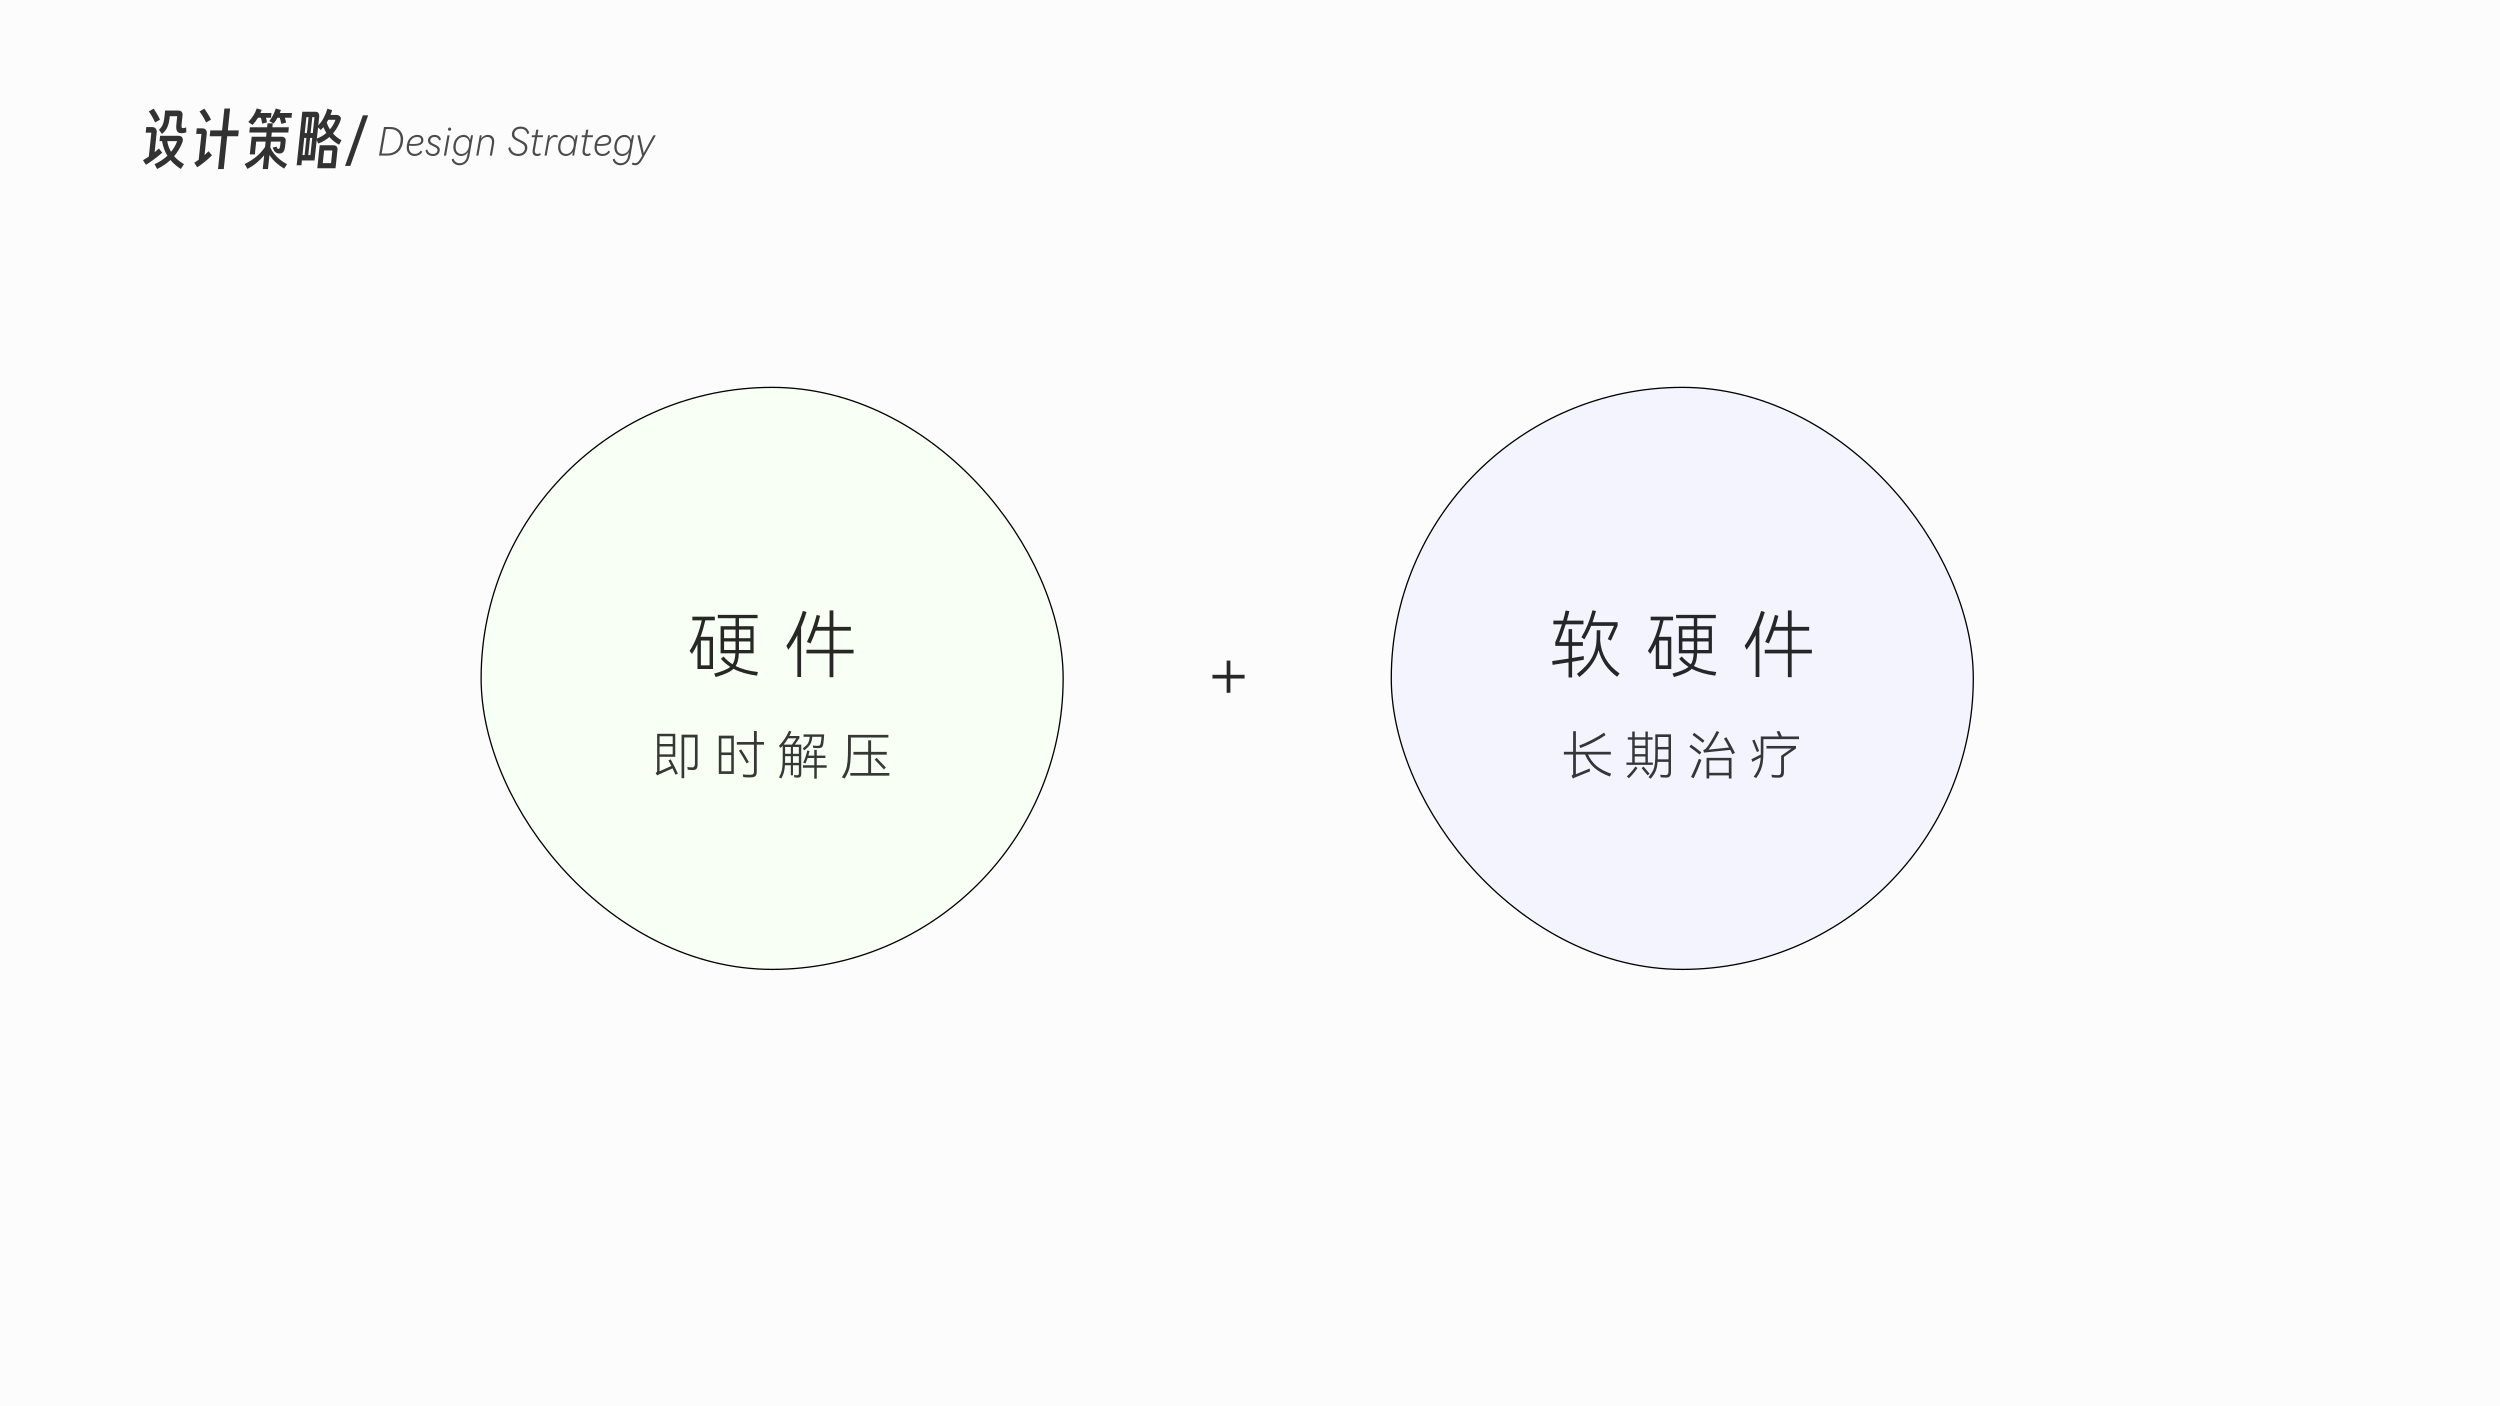 <svg width="1920" height="1080" viewBox="0 0 1920 1080" fill="none" xmlns="http://www.w3.org/2000/svg">
<rect width="1920" height="1080" fill="#FCFCFC"/>
<path d="M122.888 91.92L119.096 94.08C118.424 92.512 117.672 91.008 116.84 89.568C116.04 88.128 115.176 86.8 114.248 85.584L118.04 83.424C118.968 84.768 119.832 86.144 120.632 87.552C121.464 88.96 122.216 90.416 122.888 91.92ZM143.096 101.616C142.424 101.872 141.816 102.048 141.272 102.144C140.76 102.24 140.088 102.288 139.256 102.288C137.72 102.288 136.632 101.776 135.992 100.752C135.384 99.728 135.192 98.048 135.416 95.712L136.088 89.232H130.376L130.232 90.624C130.008 93.056 129.496 95.264 128.696 97.248C127.928 99.232 126.504 101.12 124.424 102.912L122.072 99.648C122.968 98.816 123.688 97.968 124.232 97.104C124.808 96.208 125.256 95.152 125.576 93.936C125.928 92.688 126.184 91.136 126.344 89.28L126.776 84.912H136.76C139.32 84.912 140.456 86.224 140.168 88.848L139.448 95.424C139.352 96.416 139.368 97.168 139.496 97.68C139.624 98.16 139.976 98.4 140.552 98.4C140.904 98.4 141.256 98.368 141.608 98.304C141.992 98.208 142.44 98.048 142.952 97.824L143.096 101.616ZM112.04 126.576L109.832 123.072C111.368 122.176 112.856 121.232 114.296 120.24L116.216 101.904H111.896L112.328 97.584H116.696C118.04 97.584 119.016 97.984 119.624 98.784C120.264 99.584 120.504 100.56 120.344 101.712L118.76 116.928C119.88 116 120.968 115.04 122.024 114.048L124.616 117.264C122.6 119.024 120.536 120.688 118.424 122.256C116.344 123.824 114.216 125.264 112.04 126.576ZM120.68 129.792L118.664 126.096C120.36 125.36 122.056 124.448 123.752 123.36C125.448 122.272 127.048 121.024 128.552 119.616C126.504 116.288 125.144 112.544 124.472 108.384H122.504L122.936 104.304H136.856C138.552 104.304 139.624 104.8 140.072 105.792C140.552 106.752 140.568 107.872 140.12 109.152C138.616 113.152 136.488 116.752 133.736 119.952C134.696 121.04 135.784 122.096 137 123.12C138.248 124.144 139.672 125.12 141.272 126.048L138.92 129.792C135.72 127.776 133.048 125.472 130.904 122.88C127.96 125.632 124.552 127.936 120.68 129.792ZM128.456 108.384C128.68 109.76 129.016 111.136 129.464 112.512C129.944 113.888 130.584 115.248 131.384 116.592C132.376 115.376 133.272 114.08 134.072 112.704C134.872 111.328 135.528 109.888 136.04 108.384H128.456ZM167.423 129.84L170.063 104.64H161.039L161.519 100.128H170.543L172.319 83.376H176.735L174.959 100.128H183.407L182.927 104.64H174.479L171.839 129.84H167.423ZM162.047 91.872L158.255 94.08C157.551 92.512 156.767 91.008 155.903 89.568C155.039 88.128 154.143 86.816 153.215 85.632L156.959 83.424C157.887 84.736 158.783 86.096 159.647 87.504C160.511 88.912 161.311 90.368 162.047 91.872ZM151.439 128.496L149.183 124.992C150.367 124.256 151.503 123.488 152.591 122.688L154.703 102.864H150.671L151.103 98.544H155.135C156.511 98.544 157.503 98.944 158.111 99.744C158.719 100.544 158.943 101.52 158.783 102.672L157.103 119.088C158.159 118.128 159.183 117.152 160.175 116.16L162.815 119.28C161.023 121.04 159.167 122.704 157.247 124.272C155.359 125.808 153.423 127.216 151.439 128.496ZM204.997 93.984L201.349 94.944C201.125 93.408 200.805 91.904 200.389 90.432H198.133C196.949 92.448 195.557 94.288 193.957 95.952L190.693 93.696C192.197 92.096 193.477 90.48 194.533 88.848C195.621 87.184 196.501 85.328 197.173 83.28L200.965 84.336C200.677 85.168 200.357 85.984 200.005 86.784H208.501L208.117 90.432H204.277C204.597 91.616 204.837 92.8 204.997 93.984ZM219.733 94.176L216.037 95.136C215.909 94.368 215.733 93.6 215.509 92.832C215.317 92.032 215.093 91.232 214.837 90.432H213.109C212.277 91.968 211.301 93.456 210.181 94.896L206.821 92.976C207.941 91.536 208.901 90.032 209.701 88.464C210.501 86.896 211.205 85.184 211.813 83.328L215.749 84.48C215.461 85.28 215.173 86.048 214.885 86.784H224.245L223.861 90.432H218.773C218.965 91.04 219.141 91.664 219.301 92.304C219.461 92.944 219.605 93.568 219.733 94.176ZM191.845 118.56L193.285 105.024H204.373L204.709 101.808H191.461L191.893 97.728H205.141L205.477 94.704H209.509L209.173 97.728H221.845L221.413 101.808H208.741L208.405 105.024H216.421C217.477 105.024 218.261 105.328 218.773 105.936C219.317 106.512 219.525 107.36 219.397 108.48L218.917 112.704C218.725 114.368 218.309 115.648 217.669 116.544C217.029 117.44 216.005 117.888 214.597 117.888C213.221 117.888 212.117 117.488 211.285 116.688C210.485 115.888 209.861 114.752 209.413 113.28L212.437 112.656C212.597 113.264 212.773 113.712 212.965 114C213.189 114.256 213.477 114.384 213.829 114.384C214.117 114.384 214.373 114.224 214.597 113.904C214.853 113.584 215.029 113.024 215.125 112.224L215.509 108.768H208.021L207.589 113.136C208.197 114.704 209.125 116.288 210.373 117.888C211.653 119.456 213.141 120.96 214.837 122.4C216.565 123.808 218.437 125.04 220.453 126.096L218.245 129.504C216.069 128.224 213.973 126.688 211.957 124.896C209.941 123.104 208.277 121.152 206.965 119.04L205.813 129.84H201.781L202.885 119.28C201.253 121.232 199.365 123.12 197.221 124.944C195.109 126.736 192.725 128.336 190.069 129.744L187.909 126C191.333 124.272 194.325 122.368 196.885 120.288C199.445 118.176 201.669 115.696 203.557 112.848L203.989 108.768H196.741L195.733 118.56H191.845ZM231.484 126.912H227.836L232.156 85.824H242.188C243.436 85.824 244.268 86.208 244.684 86.976C245.1 87.744 245.26 88.608 245.164 89.568L244.444 96.384C246.14 94.496 247.516 92.544 248.572 90.528C249.66 88.512 250.62 86.176 251.452 83.52L255.1 84.576C254.908 85.216 254.7 85.856 254.476 86.496C254.252 87.104 254.028 87.696 253.804 88.272H258.412C259.564 88.272 260.476 88.656 261.148 89.424C261.852 90.16 261.964 91.184 261.484 92.496C260.876 94.224 260.092 95.936 259.132 97.632C258.204 99.328 257.068 100.944 255.724 102.48C256.62 103.504 257.612 104.464 258.7 105.36C259.788 106.224 260.972 106.992 262.252 107.664L260.476 111.12C258.972 110.384 257.596 109.504 256.348 108.48C255.1 107.456 253.98 106.368 252.988 105.216C251.836 106.208 250.54 107.136 249.1 108C247.692 108.864 246.124 109.616 244.396 110.256L243.244 107.568L241.564 123.216H231.868L231.484 126.912ZM234.028 102.192H235.708L237.004 89.952H235.324L234.028 102.192ZM238.54 102.192H240.22L241.516 89.952H239.836L238.54 102.192ZM257.644 92.016H252.124C251.74 92.752 251.34 93.456 250.924 94.128C251.212 94.992 251.548 95.872 251.932 96.768C252.348 97.632 252.828 98.496 253.372 99.36C254.332 98.24 255.164 97.072 255.868 95.856C256.572 94.608 257.164 93.328 257.644 92.016ZM246.364 99.888L244.3 97.824L243.34 106.416C244.78 105.84 246.108 105.2 247.324 104.496C248.54 103.76 249.644 102.96 250.636 102.096C250.188 101.328 249.772 100.576 249.388 99.84C249.004 99.104 248.652 98.384 248.332 97.68C247.724 98.416 247.068 99.152 246.364 99.888ZM232.3 119.088H233.932L235.324 105.936H233.644L232.3 119.088ZM236.764 119.088H238.396L239.788 105.936H238.156L236.764 119.088ZM259.18 115.2L257.692 129.216H243.676L245.5 111.552H255.868C257.18 111.552 258.092 111.904 258.604 112.608C259.116 113.28 259.308 114.144 259.18 115.2ZM247.9 125.28H254.236L255.244 115.536H248.908L247.9 125.28ZM269.058 127.44H264.978L278.658 88.56H282.738L269.058 127.44Z" fill="black" fill-opacity="0.8"/>
<path d="M299.96 97.56C301.86 97.56 303.54 97.95 305 98.73C306.46 99.51 307.59 100.62 308.39 102.06C309.21 103.48 309.62 105.14 309.62 107.04C309.62 107.8 309.54 108.64 309.38 109.56C308.82 112.82 307.45 115.3 305.27 117C303.11 118.68 300.45 119.52 297.29 119.52H291.08L294.89 97.56H299.96ZM307.52 109.32C307.66 108.56 307.73 107.8 307.73 107.04C307.73 105.44 307.4 104.05 306.74 102.87C306.1 101.67 305.16 100.75 303.92 100.11C302.68 99.45 301.22 99.12 299.54 99.12H296.39L293.12 117.93H297.23C299.99 117.93 302.27 117.2 304.07 115.74C305.89 114.28 307.04 112.14 307.52 109.32ZM318.631 118.23C320.531 118.23 322.021 117.38 323.101 115.68L324.331 116.55C323.711 117.63 322.881 118.44 321.841 118.98C320.821 119.54 319.701 119.82 318.481 119.82C316.621 119.82 315.131 119.22 314.011 118.02C312.891 116.8 312.331 115.18 312.331 113.16C312.331 112.52 312.391 111.86 312.511 111.18C312.791 109.54 313.321 108.15 314.101 107.01C314.901 105.87 315.861 105.02 316.981 104.46C318.101 103.88 319.281 103.59 320.521 103.59C321.961 103.59 323.091 103.96 323.911 104.7C324.731 105.44 325.141 106.43 325.141 107.67C325.141 109.15 324.501 110.25 323.221 110.97C321.941 111.69 319.911 112.05 317.131 112.05C316.591 112.05 315.601 112.01 314.161 111.93C314.101 112.35 314.071 112.75 314.071 113.13C314.071 114.73 314.481 115.98 315.301 116.88C316.121 117.78 317.231 118.23 318.631 118.23ZM320.431 105.15C319.031 105.15 317.781 105.6 316.681 106.5C315.581 107.38 314.821 108.71 314.401 110.49C315.381 110.57 316.401 110.61 317.461 110.61C319.501 110.61 321.011 110.38 321.991 109.92C322.971 109.44 323.461 108.69 323.461 107.67C323.461 106.89 323.201 106.28 322.681 105.84C322.161 105.38 321.411 105.15 320.431 105.15ZM337.676 115.92C337.476 117.14 336.906 118.09 335.966 118.77C335.046 119.47 333.896 119.82 332.516 119.82C330.956 119.82 329.646 119.41 328.586 118.59C327.546 117.77 326.946 116.7 326.786 115.38L328.166 114.75C328.366 115.87 328.856 116.74 329.636 117.36C330.416 117.96 331.376 118.26 332.516 118.26C333.416 118.26 334.176 118.05 334.796 117.63C335.416 117.21 335.796 116.61 335.936 115.83C335.976 115.59 335.996 115.43 335.996 115.35C335.996 114.85 335.846 114.42 335.546 114.06C335.246 113.68 334.876 113.37 334.436 113.13C334.016 112.87 333.426 112.57 332.666 112.23C331.786 111.81 331.086 111.45 330.566 111.15C330.046 110.83 329.596 110.42 329.216 109.92C328.856 109.4 328.676 108.78 328.676 108.06C328.676 107.12 328.906 106.31 329.366 105.63C329.846 104.95 330.466 104.44 331.226 104.1C332.006 103.76 332.846 103.59 333.746 103.59C335.086 103.59 336.206 103.94 337.106 104.64C338.006 105.34 338.516 106.21 338.636 107.25L337.256 107.88C337.116 107.08 336.716 106.43 336.056 105.93C335.396 105.41 334.596 105.15 333.656 105.15C332.756 105.15 331.996 105.39 331.376 105.87C330.756 106.35 330.446 107.01 330.446 107.85C330.446 108.33 330.586 108.75 330.866 109.11C331.166 109.47 331.516 109.77 331.916 110.01C332.336 110.23 332.936 110.52 333.716 110.88C334.576 111.26 335.276 111.62 335.816 111.96C336.356 112.28 336.816 112.7 337.196 113.22C337.576 113.72 337.766 114.34 337.766 115.08C337.766 115.34 337.736 115.62 337.676 115.92ZM345.282 100.47C344.942 100.47 344.652 100.35 344.412 100.11C344.172 99.85 344.052 99.55 344.052 99.21C344.052 98.85 344.172 98.55 344.412 98.31C344.652 98.05 344.942 97.92 345.282 97.92C345.622 97.92 345.912 98.05 346.152 98.31C346.412 98.55 346.542 98.85 346.542 99.21C346.542 99.55 346.422 99.85 346.182 100.11C345.942 100.35 345.642 100.47 345.282 100.47ZM342.582 119.52H340.902L343.632 103.92H345.312L342.582 119.52ZM363.273 103.89L360.513 119.64C360.073 122.18 359.143 124.03 357.723 125.19C356.303 126.35 354.713 126.93 352.953 126.93C351.393 126.93 350.043 126.51 348.903 125.67C347.783 124.83 347.123 123.74 346.923 122.4L348.303 121.77C348.603 122.89 349.173 123.76 350.013 124.38C350.853 125.02 351.873 125.34 353.073 125.34C354.493 125.34 355.723 124.87 356.763 123.93C357.803 122.99 358.503 121.5 358.863 119.46L359.343 116.79C358.703 117.85 357.923 118.62 357.003 119.1C356.083 119.58 355.133 119.82 354.153 119.82C353.013 119.82 351.983 119.54 351.063 118.98C350.163 118.44 349.453 117.66 348.933 116.64C348.413 115.6 348.153 114.4 348.153 113.04C348.153 112.42 348.213 111.77 348.333 111.09C348.613 109.49 349.133 108.13 349.893 107.01C350.673 105.87 351.593 105.02 352.653 104.46C353.713 103.88 354.813 103.59 355.953 103.59C357.233 103.59 358.313 103.95 359.193 104.67C360.093 105.37 360.683 106.35 360.963 107.61C361.203 106.71 361.473 105.47 361.773 103.89H363.273ZM360.153 112.11C360.273 111.45 360.333 110.83 360.333 110.25C360.333 108.57 359.903 107.31 359.043 106.47C358.203 105.63 357.153 105.21 355.893 105.21C354.493 105.21 353.253 105.73 352.173 106.77C351.113 107.79 350.413 109.27 350.073 111.21C349.973 111.73 349.923 112.33 349.923 113.01C349.923 114.63 350.323 115.91 351.123 116.85C351.943 117.77 353.023 118.23 354.363 118.23C355.643 118.23 356.833 117.76 357.933 116.82C359.053 115.86 359.793 114.29 360.153 112.11ZM374.729 103.59C376.189 103.59 377.359 104.04 378.239 104.94C379.139 105.82 379.589 107.08 379.589 108.72C379.589 109.16 379.539 109.71 379.439 110.37L377.819 119.52H376.139L377.699 110.55C377.799 109.95 377.849 109.44 377.849 109.02C377.849 107.78 377.529 106.84 376.889 106.2C376.269 105.54 375.409 105.21 374.309 105.21C373.069 105.21 371.949 105.63 370.949 106.47C369.969 107.31 369.339 108.53 369.059 110.13L367.409 119.52H365.759L368.489 103.89H369.929L369.539 106.53C370.119 105.57 370.859 104.84 371.759 104.34C372.659 103.84 373.649 103.59 374.729 103.59ZM404.884 114.48C404.584 116.14 403.824 117.46 402.604 118.44C401.344 119.36 399.784 119.82 397.924 119.82C396.544 119.82 395.304 119.55 394.204 119.01C393.104 118.47 392.224 117.74 391.564 116.82C390.904 115.88 390.504 114.83 390.364 113.67L391.894 112.95C392.134 114.51 392.804 115.77 393.904 116.73C395.004 117.69 396.364 118.17 397.984 118.17C399.364 118.17 400.504 117.83 401.404 117.15C402.304 116.45 402.864 115.51 403.084 114.33C403.124 114.15 403.144 113.89 403.144 113.55C403.144 112.77 402.924 112.11 402.484 111.57C402.064 111.01 401.544 110.55 400.924 110.19C400.324 109.81 399.484 109.36 398.404 108.84C397.244 108.28 396.314 107.79 395.614 107.37C394.914 106.93 394.324 106.38 393.844 105.72C393.364 105.04 393.124 104.22 393.124 103.26C393.124 102.92 393.154 102.57 393.214 102.21C393.594 100.29 394.524 98.94 396.004 98.16C397.084 97.54 398.364 97.23 399.844 97.23C401.164 97.23 402.304 97.48 403.264 97.98C404.244 98.46 404.994 99.09 405.514 99.87C406.054 100.65 406.344 101.47 406.384 102.33L404.854 103.05C404.814 102.29 404.584 101.59 404.164 100.95C403.744 100.31 403.164 99.8 402.424 99.42C401.684 99.04 400.814 98.85 399.814 98.85C398.614 98.85 397.574 99.14 396.694 99.72C395.814 100.28 395.274 101.13 395.074 102.27C395.034 102.59 395.014 102.83 395.014 102.99C395.014 103.71 395.214 104.34 395.614 104.88C396.034 105.42 396.534 105.87 397.114 106.23C397.714 106.59 398.534 107.01 399.574 107.49C400.754 108.03 401.704 108.53 402.424 108.99C403.144 109.43 403.754 110.01 404.254 110.73C404.754 111.43 405.004 112.29 405.004 113.31C405.004 113.53 404.964 113.92 404.884 114.48ZM416.881 105.36H412.531L410.851 114.9C410.771 115.46 410.731 115.83 410.731 116.01C410.731 117.49 411.421 118.23 412.801 118.23C413.521 118.23 414.191 118 414.811 117.54L415.351 118.95C414.531 119.53 413.601 119.82 412.561 119.82C411.541 119.82 410.691 119.55 410.011 119.01C409.351 118.47 409.021 117.58 409.021 116.34C409.021 115.88 409.061 115.42 409.141 114.96L410.821 105.36H408.271L408.541 103.89H411.091L411.841 99.57H413.551L412.771 103.89H417.121L416.881 105.36ZM426.359 103.59C426.899 103.59 427.359 103.68 427.739 103.86C428.119 104.02 428.399 104.23 428.579 104.49L427.799 105.81C427.439 105.41 426.869 105.21 426.089 105.21C425.049 105.21 424.109 105.62 423.269 106.44C422.429 107.24 421.839 108.44 421.499 110.04L419.849 119.52H418.199L420.929 103.89H422.369C422.209 105.09 422.079 105.96 421.979 106.5C422.519 105.52 423.169 104.79 423.929 104.31C424.689 103.83 425.499 103.59 426.359 103.59ZM443.675 103.89L440.945 119.52H439.505C439.685 118.54 439.825 117.53 439.925 116.49C439.305 117.65 438.515 118.49 437.555 119.01C436.615 119.55 435.625 119.82 434.585 119.82C433.445 119.82 432.415 119.54 431.495 118.98C430.595 118.44 429.885 117.66 429.365 116.64C428.845 115.6 428.585 114.4 428.585 113.04C428.585 112.42 428.645 111.77 428.765 111.09C429.045 109.49 429.565 108.13 430.325 107.01C431.105 105.87 432.025 105.02 433.085 104.46C434.145 103.88 435.245 103.59 436.385 103.59C437.665 103.59 438.745 103.95 439.625 104.67C440.525 105.37 441.115 106.35 441.395 107.61C441.795 105.95 442.075 104.71 442.235 103.89H443.675ZM434.795 118.23C436.175 118.23 437.385 117.73 438.425 116.73C439.485 115.71 440.205 114.13 440.585 111.99C440.685 111.47 440.735 110.88 440.735 110.22C440.735 108.56 440.305 107.31 439.445 106.47C438.605 105.63 437.565 105.21 436.325 105.21C434.925 105.21 433.685 105.73 432.605 106.77C431.545 107.79 430.845 109.27 430.505 111.21C430.405 111.73 430.355 112.33 430.355 113.01C430.355 114.63 430.755 115.91 431.555 116.85C432.375 117.77 433.455 118.23 434.795 118.23ZM455.222 105.36H450.872L449.192 114.9C449.112 115.46 449.072 115.83 449.072 116.01C449.072 117.49 449.762 118.23 451.142 118.23C451.862 118.23 452.532 118 453.152 117.54L453.692 118.95C452.872 119.53 451.942 119.82 450.902 119.82C449.882 119.82 449.032 119.55 448.352 119.01C447.692 118.47 447.362 117.58 447.362 116.34C447.362 115.88 447.402 115.42 447.482 114.96L449.162 105.36H446.612L446.882 103.89H449.432L450.182 99.57H451.892L451.112 103.89H455.462L455.222 105.36ZM462.878 118.23C464.778 118.23 466.268 117.38 467.348 115.68L468.578 116.55C467.958 117.63 467.128 118.44 466.088 118.98C465.068 119.54 463.948 119.82 462.728 119.82C460.868 119.82 459.378 119.22 458.258 118.02C457.138 116.8 456.578 115.18 456.578 113.16C456.578 112.52 456.638 111.86 456.758 111.18C457.038 109.54 457.568 108.15 458.348 107.01C459.148 105.87 460.108 105.02 461.228 104.46C462.348 103.88 463.528 103.59 464.768 103.59C466.208 103.59 467.338 103.96 468.158 104.7C468.978 105.44 469.388 106.43 469.388 107.67C469.388 109.15 468.748 110.25 467.468 110.97C466.188 111.69 464.158 112.05 461.378 112.05C460.838 112.05 459.848 112.01 458.408 111.93C458.348 112.35 458.318 112.75 458.318 113.13C458.318 114.73 458.728 115.98 459.548 116.88C460.368 117.78 461.478 118.23 462.878 118.23ZM464.678 105.15C463.278 105.15 462.028 105.6 460.928 106.5C459.828 107.38 459.068 108.71 458.648 110.49C459.628 110.57 460.648 110.61 461.708 110.61C463.748 110.61 465.258 110.38 466.238 109.92C467.218 109.44 467.708 108.69 467.708 107.67C467.708 106.89 467.448 106.28 466.928 105.84C466.408 105.38 465.658 105.15 464.678 105.15ZM486.91 103.89L484.15 119.64C483.71 122.18 482.78 124.03 481.36 125.19C479.94 126.35 478.35 126.93 476.59 126.93C475.03 126.93 473.68 126.51 472.54 125.67C471.42 124.83 470.76 123.74 470.56 122.4L471.94 121.77C472.24 122.89 472.81 123.76 473.65 124.38C474.49 125.02 475.51 125.34 476.71 125.34C478.13 125.34 479.36 124.87 480.4 123.93C481.44 122.99 482.14 121.5 482.5 119.46L482.98 116.79C482.34 117.85 481.56 118.62 480.64 119.1C479.72 119.58 478.77 119.82 477.79 119.82C476.65 119.82 475.62 119.54 474.7 118.98C473.8 118.44 473.09 117.66 472.57 116.64C472.05 115.6 471.79 114.4 471.79 113.04C471.79 112.42 471.85 111.77 471.97 111.09C472.25 109.49 472.77 108.13 473.53 107.01C474.31 105.87 475.23 105.02 476.29 104.46C477.35 103.88 478.45 103.59 479.59 103.59C480.87 103.59 481.95 103.95 482.83 104.67C483.73 105.37 484.32 106.35 484.6 107.61C484.84 106.71 485.11 105.47 485.41 103.89H486.91ZM483.79 112.11C483.91 111.45 483.97 110.83 483.97 110.25C483.97 108.57 483.54 107.31 482.68 106.47C481.84 105.63 480.79 105.21 479.53 105.21C478.13 105.21 476.89 105.73 475.81 106.77C474.75 107.79 474.05 109.27 473.71 111.21C473.61 111.73 473.56 112.33 473.56 113.01C473.56 114.63 473.96 115.91 474.76 116.85C475.58 117.77 476.66 118.23 478 118.23C479.28 118.23 480.47 117.76 481.57 116.82C482.69 115.86 483.43 114.29 483.79 112.11ZM501.793 103.92H503.713L493.063 122.85C492.283 124.23 491.463 125.25 490.603 125.91C489.763 126.59 488.793 126.93 487.693 126.93C486.693 126.93 485.843 126.66 485.143 126.12L485.953 124.74C486.453 125.14 487.043 125.34 487.723 125.34C488.423 125.34 489.083 125.09 489.703 124.59C490.323 124.11 490.973 123.3 491.653 122.16L493.153 119.58L489.553 103.92H491.413L494.383 117.51L501.793 103.92Z" fill="black" fill-opacity="0.7"/>
<rect x="369.5" y="297.5" width="447" height="447" rx="223.5" fill="#F8FFF4"/>
<rect x="369.5" y="297.5" width="447" height="447" rx="223.5" stroke="black"/>
<path d="M581.352 518.912C574.109 517.941 568.099 516.187 563.32 513.648C562.051 514.88 560.333 515.981 558.168 516.952C556.003 517.96 553.165 518.968 549.656 519.976L548.48 517.344C551.653 516.448 554.192 515.608 556.096 514.824C558.037 514.04 559.605 513.144 560.8 512.136C558.112 510.419 555.723 508.365 553.632 505.976L555.648 504.184C557.776 506.611 560.091 508.608 562.592 510.176C563.264 509.168 563.768 507.992 564.104 506.648C564.44 505.304 564.664 503.68 564.776 501.776H553.408V480.944H564.888V474.784H551.28V472.208H581.8V474.784H567.52V480.944H578.776V501.776H567.408C567.333 503.979 567.109 505.864 566.736 507.432C566.363 508.963 565.784 510.325 565 511.52C569.405 513.797 575.099 515.328 582.08 516.112L581.352 518.912ZM541.704 476.408C540.472 481.635 539.24 485.853 538.008 489.064H547.584V513.816H535.656V494.72C534.349 497.483 532.949 499.984 531.456 502.224L529.608 499.872C531.699 496.773 533.528 493.208 535.096 489.176C536.701 485.107 537.989 480.851 538.96 476.408H531.736V473.608H548.984V476.408H541.704ZM564.888 490.128V483.52H556.096V490.128H564.888ZM576.256 490.128V483.52H567.52V490.128H576.256ZM544.952 491.92H538.288V510.96H544.952V491.92ZM556.096 492.648V499.2H564.888V497.52V492.648H556.096ZM567.52 499.2H576.256V492.648H567.52V497.8V499.2ZM655.552 498.976V501.832H640.04V520.088H637.128V501.832H619.376V498.976H637.128V484.36H626.488C625.256 487.869 623.931 491.136 622.512 494.16L619.712 493.04C621.168 490.016 622.549 486.712 623.856 483.128C625.163 479.507 626.283 475.885 627.216 472.264L629.848 472.936C629.325 475.176 628.541 478.013 627.496 481.448H637.128V468.792H640.04V481.448H653.48V484.36H640.04V498.976H655.552ZM619.432 470.024C618.2 474.243 616.8 478.144 615.232 481.728V519.92H612.376V487.832C610.211 492.125 607.896 495.859 605.432 499.032L603.92 495.952C606.272 492.741 608.605 488.672 610.92 483.744C613.272 478.816 615.157 473.981 616.576 469.24L619.432 470.024Z" fill="black" fill-opacity="0.84"/>
<path d="M515.08 583.16C515.773 584.333 516.693 586.053 517.84 588.32C518.987 590.587 519.92 592.52 520.64 594.12L518.76 594.96C518.28 593.813 517.52 592.2 516.48 590.12C513.813 591.267 510.56 592.72 506.72 594.48C505.813 594.88 505.133 595.227 504.68 595.52L503.56 593.76C503.987 593.413 504.28 593.107 504.44 592.84C504.6 592.573 504.68 592.253 504.68 591.88V563.56H518.6V581.24H506.56V592.32L511.08 590.28L515.56 588.28C515.027 587.16 514.293 585.733 513.36 584L515.08 583.16ZM523.44 564.24H535.76V587.08C535.76 588.653 535.48 589.773 534.92 590.44C534.387 591.08 533.467 591.4 532.16 591.4C530.853 591.4 529.533 591.32 528.2 591.16L527.84 589.04C529.173 589.253 530.387 589.36 531.48 589.36C532.307 589.36 532.88 589.12 533.2 588.64C533.547 588.16 533.72 587.4 533.72 586.36V566.36H525.48V597.64H523.44V564.24ZM516.64 571.4V565.44H506.56V571.4H516.64ZM506.56 573.28V579.32H516.64V573.28H506.56ZM586.76 569.84V571.88H581.2V592.28C581.2 593.667 581.027 594.693 580.68 595.36C580.333 596.027 579.76 596.48 578.96 596.72C578.187 596.96 577.027 597.08 575.48 597.08C573.773 597.08 572.227 596.987 570.84 596.8L570.44 594.72C572.093 594.933 573.747 595.04 575.4 595.04C576.44 595.04 577.213 594.973 577.72 594.84C578.227 594.707 578.573 594.453 578.76 594.08C578.947 593.707 579.04 593.133 579.04 592.36V571.88H565.88V569.84H579.04V561.4H581.2V569.84H586.76ZM563.56 594.4H552.04V565H563.56V594.4ZM561.6 577.88V567.12H554.04V577.88H561.6ZM573.4 586.32C572.76 585.067 571.787 583.373 570.48 581.24C569.2 579.107 568.2 577.52 567.48 576.48L569.2 575.52C569.893 576.48 570.88 578.027 572.16 580.16C573.467 582.267 574.453 583.96 575.12 585.24L573.4 586.32ZM554.04 579.88V592.32H561.6V579.88H554.04ZM613.96 566.88L610.44 571.84H615.36V594.24C615.36 595.333 615.16 596.093 614.76 596.52C614.387 596.947 613.707 597.173 612.72 597.2C611.6 597.2 610.72 597.16 610.08 597.08L609.76 595.2C610.427 595.333 611.16 595.4 611.96 595.4C612.6 595.4 613.013 595.293 613.2 595.08C613.413 594.867 613.52 594.427 613.52 593.76V587.72H609V595.48H607.36V587.72H602.84C602.707 589.88 602.427 591.707 602 593.2C601.6 594.667 600.96 596.227 600.08 597.88L598.28 597.04C599.107 595.44 599.707 594.04 600.08 592.84C600.48 591.613 600.747 590.213 600.88 588.64C601.04 587.04 601.12 584.853 601.12 582.08V572.72L599.48 574.44L598.2 572.84C599.827 571.213 601.267 569.467 602.52 567.6C603.8 565.707 604.947 563.6 605.96 561.28L607.8 561.84C607.347 562.987 606.827 564.12 606.24 565.24H613.96V566.88ZM616.52 574.72C617.773 573.813 618.733 573.013 619.4 572.32C620.093 571.6 620.6 570.853 620.92 570.08C621.267 569.28 621.533 568.28 621.72 567.08C621.773 566.84 621.827 566.427 621.88 565.84H617.12V564H632.96C632.827 566.613 632.613 568.947 632.32 571C632.187 571.96 632 572.693 631.76 573.2C631.52 573.68 631.133 574.027 630.6 574.24C630.093 574.453 629.347 574.573 628.36 574.6C627.24 574.6 625.973 574.533 624.56 574.4L624.2 572.52C625.507 572.707 626.653 572.8 627.64 572.8C628.307 572.8 628.813 572.747 629.16 572.64C629.507 572.507 629.76 572.293 629.92 572C630.08 571.68 630.227 571.173 630.36 570.48C630.653 568.933 630.84 567.387 630.92 565.84H623.84C623.813 566.373 623.747 566.933 623.64 567.52C623.32 569.387 622.72 570.96 621.84 572.24C620.96 573.493 619.547 574.853 617.6 576.32L616.52 574.72ZM605.24 567.04C604.333 568.613 603.213 570.213 601.88 571.84H608.2L611.6 567.04H605.24ZM607.36 578.92V573.68H602.96V578.92H607.36ZM609 578.92H613.52V573.68H609V578.92ZM634.88 587.72V589.64H627.28V598.04H625.36V589.64H616.64V587.72H625.36V582.12H620.28C619.693 583.8 619.12 585.213 618.56 586.36L616.84 585.68C617.507 584.347 618.107 582.867 618.64 581.24C619.2 579.587 619.653 577.96 620 576.36L621.72 576.76C621.453 578.013 621.16 579.187 620.84 580.28H625.36V575.88H627.28V580.28H633.88V582.12H627.28V587.72H634.88ZM607.36 585.88V580.76H602.96V582.8C602.96 584.24 602.947 585.267 602.92 585.88H607.36ZM609 580.76V585.88H613.52V580.76H609ZM653.48 566.44V574.04C653.48 578.84 653.347 582.573 653.08 585.24C652.84 587.907 652.387 590.16 651.72 592C651.08 593.813 650.067 595.8 648.68 597.96L646.6 596.92C647.96 594.813 648.947 592.947 649.56 591.32C650.2 589.693 650.64 587.627 650.88 585.12C651.147 582.613 651.28 578.987 651.28 574.24V564.36H682.28V566.44H653.48ZM669 579.6V593.64H683V595.72H653.04V593.64H666.76V579.6H655.44V577.44H666.76V568.6H669V577.44H681.04V579.6H669ZM678.84 590.92C677.827 589.8 676.573 588.453 675.08 586.88C673.587 585.28 672.48 584.12 671.76 583.4L673.2 582C674.267 583.067 675.467 584.307 676.8 585.72C678.133 587.107 679.32 588.36 680.36 589.48L678.84 590.92Z" fill="black" fill-opacity="0.78"/>
<path d="M942.079 507.352H944.935V518.272H955.855V521.128H944.935V532.048L942.079 532.104V521.128H931.159V518.272H942.079V507.352Z" fill="black" fill-opacity="0.84"/>
<rect x="1068.5" y="297.5" width="447" height="447" rx="223.5" fill="#F4F4FF"/>
<rect x="1068.5" y="297.5" width="447" height="447" rx="223.5" stroke="black"/>
<path d="M1214.5 489.456C1218.08 483.595 1220.92 476.688 1223.01 468.736L1225.7 469.24C1224.76 472.712 1223.89 475.587 1223.06 477.864H1242.33V480.608L1237.23 491.976L1234.77 490.912L1239.53 480.664H1222C1220.58 484.211 1218.86 487.664 1216.85 491.024L1214.5 489.456ZM1216.34 506.704L1207.38 508.272V520.312H1204.64V508.72C1201.13 509.317 1197.04 509.952 1192.38 510.624L1192.1 507.712C1196.58 507.077 1200.76 506.443 1204.64 505.808V496.008H1194.45V493.152C1196.17 489.456 1197.88 484.901 1199.6 479.488H1192.99V476.632H1200.44C1201.26 473.869 1201.91 471.293 1202.4 468.904L1205.26 469.352C1204.62 472.189 1203.99 474.616 1203.35 476.632H1216.12V479.488H1202.46C1200.66 485.2 1198.98 489.755 1197.42 493.152H1204.64V483.184H1207.38V493.152H1215.67V496.008H1207.38V505.36C1210.18 504.949 1213.17 504.445 1216.34 503.848V506.704ZM1228.89 491.64C1229.3 497.053 1230.74 501.869 1233.2 506.088C1235.7 510.307 1239.25 514.021 1243.84 517.232L1241.88 519.752C1234.53 514.339 1229.8 507.544 1227.71 499.368C1226.67 503.251 1224.93 506.872 1222.5 510.232C1220.11 513.592 1216.92 516.84 1212.93 519.976L1211.08 517.568C1216.31 513.611 1220.11 509.467 1222.5 505.136C1224.93 500.805 1226.16 495.784 1226.2 490.072L1226.26 484.024H1229.06L1228.94 490.128C1228.94 490.8 1228.93 491.304 1228.89 491.64ZM1317.31 518.912C1310.07 517.941 1304.06 516.187 1299.28 513.648C1298.01 514.88 1296.29 515.981 1294.13 516.952C1291.96 517.96 1289.13 518.968 1285.62 519.976L1284.44 517.344C1287.61 516.448 1290.15 515.608 1292.06 514.824C1294 514.04 1295.57 513.144 1296.76 512.136C1294.07 510.419 1291.68 508.365 1289.59 505.976L1291.61 504.184C1293.74 506.611 1296.05 508.608 1298.55 510.176C1299.22 509.168 1299.73 507.992 1300.06 506.648C1300.4 505.304 1300.62 503.68 1300.74 501.776H1289.37V480.944H1300.85V474.784H1287.24V472.208H1317.76V474.784H1303.48V480.944H1314.74V501.776H1303.37C1303.29 503.979 1303.07 505.864 1302.7 507.432C1302.32 508.963 1301.74 510.325 1300.96 511.52C1305.37 513.797 1311.06 515.328 1318.04 516.112L1317.31 518.912ZM1277.66 476.408C1276.43 481.635 1275.2 485.853 1273.97 489.064H1283.54V513.816H1271.62V494.72C1270.31 497.483 1268.91 499.984 1267.42 502.224L1265.57 499.872C1267.66 496.773 1269.49 493.208 1271.06 489.176C1272.66 485.107 1273.95 480.851 1274.92 476.408H1267.7V473.608H1284.94V476.408H1277.66ZM1300.85 490.128V483.52H1292.06V490.128H1300.85ZM1312.22 490.128V483.52H1303.48V490.128H1312.22ZM1280.91 491.92H1274.25V510.96H1280.91V491.92ZM1292.06 492.648V499.2H1300.85V497.52V492.648H1292.06ZM1303.48 499.2H1312.22V492.648H1303.48V497.8V499.2ZM1391.51 498.976V501.832H1376V520.088H1373.09V501.832H1355.34V498.976H1373.09V484.36H1362.45C1361.22 487.869 1359.89 491.136 1358.47 494.16L1355.67 493.04C1357.13 490.016 1358.51 486.712 1359.82 483.128C1361.12 479.507 1362.24 475.885 1363.18 472.264L1365.81 472.936C1365.29 475.176 1364.5 478.013 1363.46 481.448H1373.09V468.792H1376V481.448H1389.44V484.36H1376V498.976H1391.51ZM1355.39 470.024C1354.16 474.243 1352.76 478.144 1351.19 481.728V519.92H1348.34V487.832C1346.17 492.125 1343.86 495.859 1341.39 499.032L1339.88 495.952C1342.23 492.741 1344.57 488.672 1346.88 483.744C1349.23 478.816 1351.12 473.981 1352.54 469.24L1355.39 470.024Z" fill="black" fill-opacity="0.84"/>
<path d="M1219.6 579.48C1221.28 583.107 1223.48 586.053 1226.2 588.32C1228.95 590.587 1232.68 592.56 1237.4 594.24L1236.36 596.36C1231.43 594.547 1227.47 592.32 1224.48 589.68C1221.49 587.04 1219.09 583.64 1217.28 579.48H1210.28V594.6L1216.48 592.04L1220.92 590.2L1221.12 592.44L1218.76 593.36C1214.55 595.04 1211.77 596.173 1210.44 596.76C1209.61 597.053 1208.81 597.467 1208.04 598L1206.96 595.8C1207.39 595.507 1207.69 595.253 1207.88 595.04C1208.07 594.827 1208.16 594.6 1208.16 594.36V579.48H1201.04V577.4H1208.16V561.56H1210.28V577.4H1237.12V579.48H1219.6ZM1233 564.6C1230.47 566.36 1227.39 568.173 1223.76 570.04C1220.16 571.88 1216.8 573.373 1213.68 574.52L1212.88 572.56C1215.89 571.44 1219.17 569.96 1222.72 568.12C1226.29 566.28 1229.37 564.453 1231.96 562.64L1233 564.6ZM1265.52 585.6H1269.36V587.44H1249.12V585.6H1253.56V568.08H1250.16V566.24H1253.56V561.8H1255.48V566.24H1263.68V561.8H1265.52V566.24H1269.16V568.08H1265.52V585.6ZM1271.28 563.96H1283.32V592.76C1283.32 594.387 1283.03 595.52 1282.44 596.16C1281.88 596.827 1280.85 597.173 1279.36 597.2C1278.21 597.2 1276.91 597.133 1275.44 597L1275.04 595C1275.92 595.133 1277.25 595.227 1279.04 595.28C1279.89 595.28 1280.49 595.067 1280.84 594.64C1281.21 594.187 1281.4 593.427 1281.4 592.36V585.12H1273.04C1272.83 587.947 1272.35 590.28 1271.6 592.12C1270.85 593.933 1269.6 595.92 1267.84 598.08L1266.04 596.88C1267.64 594.987 1268.8 593.28 1269.52 591.76C1270.24 590.24 1270.71 588.48 1270.92 586.48C1271.16 584.48 1271.28 581.587 1271.28 577.8V563.96ZM1281.4 573.64V566H1273.2V573.64H1281.4ZM1263.68 572.68V568.08H1255.48V572.68H1263.68ZM1263.68 574.52H1255.48V579.16H1263.68V574.52ZM1281.4 583.16V575.56H1273.2V578.68C1273.2 580.787 1273.17 582.28 1273.12 583.16H1281.4ZM1263.68 580.96H1255.48V585.6H1263.68V580.96ZM1249.44 596.28C1250.56 595.293 1251.71 594.12 1252.88 592.76C1254.05 591.4 1255.08 590.053 1255.96 588.72L1257.6 589.84C1256.67 591.227 1255.6 592.627 1254.4 594.04C1253.2 595.453 1252.05 596.68 1250.96 597.72L1249.44 596.28ZM1262.28 588.76L1266.92 594.28L1265.36 595.44C1263.57 593.227 1262.04 591.373 1260.76 589.88L1262.28 588.76ZM1325.88 566.16C1326.87 567.813 1328.01 569.827 1329.32 572.2C1330.63 574.573 1331.67 576.573 1332.44 578.2L1330.48 579.28C1329.97 578.187 1329.43 577.067 1328.84 575.92L1311.56 577.68L1308.68 578L1308.12 576C1308.65 575.84 1309.07 575.68 1309.36 575.52C1309.65 575.333 1309.95 575.08 1310.24 574.76C1311.28 573.64 1312.59 571.747 1314.16 569.08C1315.76 566.387 1317.17 563.827 1318.4 561.4L1320.36 562.24C1319.16 564.613 1317.79 567.107 1316.24 569.72C1314.69 572.333 1313.32 574.333 1312.12 575.72C1319.77 574.893 1325.03 574.347 1327.88 574.08C1326.33 571.12 1325.04 568.84 1324 567.24L1325.88 566.16ZM1301.08 562.8C1302.04 563.413 1303.36 564.36 1305.04 565.64C1306.75 566.92 1308.07 567.96 1309 568.76L1307.76 570.52C1306.88 569.747 1305.59 568.72 1303.88 567.44C1302.2 566.133 1300.87 565.147 1299.88 564.48L1301.08 562.8ZM1305.36 579.56C1304.24 578.627 1302.88 577.547 1301.28 576.32C1299.68 575.093 1298.43 574.187 1297.52 573.6L1298.72 571.84C1299.63 572.427 1300.87 573.32 1302.44 574.52C1304.01 575.72 1305.4 576.8 1306.6 577.76L1305.36 579.56ZM1312.72 597.88H1310.64V582.04H1329.8V597.92H1327.72V595.52H1312.72V597.88ZM1298.72 596.76C1300.96 592.12 1302.96 587.453 1304.72 582.76L1306.72 583.6C1304.85 588.64 1302.88 593.32 1300.8 597.64L1298.72 596.76ZM1327.72 593.52V584H1312.72V593.52H1327.72ZM1381.64 565.6V567.64H1354.28V577.96C1354.28 580.92 1354.13 583.427 1353.84 585.48C1353.57 587.533 1353.04 589.52 1352.24 591.44C1351.47 593.36 1350.31 595.4 1348.76 597.56L1346.84 596.52C1348.65 594.067 1349.96 591.693 1350.76 589.4C1351.56 587.107 1352.04 584.56 1352.2 581.76L1350.88 582.44C1348.59 583.613 1346.91 584.507 1345.84 585.12L1345.12 583.08L1348.44 581.4L1352.28 579.48V578.52V565.6H1366.16C1366 565.227 1365.87 564.947 1365.76 564.76C1365.07 563.213 1364.61 562.227 1364.4 561.8L1366.56 561.4C1366.67 561.587 1367.13 562.573 1367.96 564.36L1368.52 565.6H1381.64ZM1349.24 577.52C1348.76 576.24 1347.59 573.293 1345.72 568.68L1347.48 568.04L1348.04 569.36C1349.56 572.96 1350.56 575.44 1351.04 576.8L1349.24 577.52ZM1356.64 574.88V572.88H1379.28V574.88L1370.08 581.32V592.76C1370.08 594.413 1369.77 595.573 1369.16 596.24C1368.57 596.907 1367.51 597.253 1365.96 597.28C1364.23 597.333 1362.52 597.253 1360.84 597.04L1360.48 594.96C1362.29 595.227 1363.92 595.36 1365.36 595.36C1366.35 595.36 1367.01 595.133 1367.36 594.68C1367.73 594.2 1367.92 593.4 1367.92 592.28V580.44L1375.84 574.88H1356.64Z" fill="black" fill-opacity="0.78"/>
</svg>
